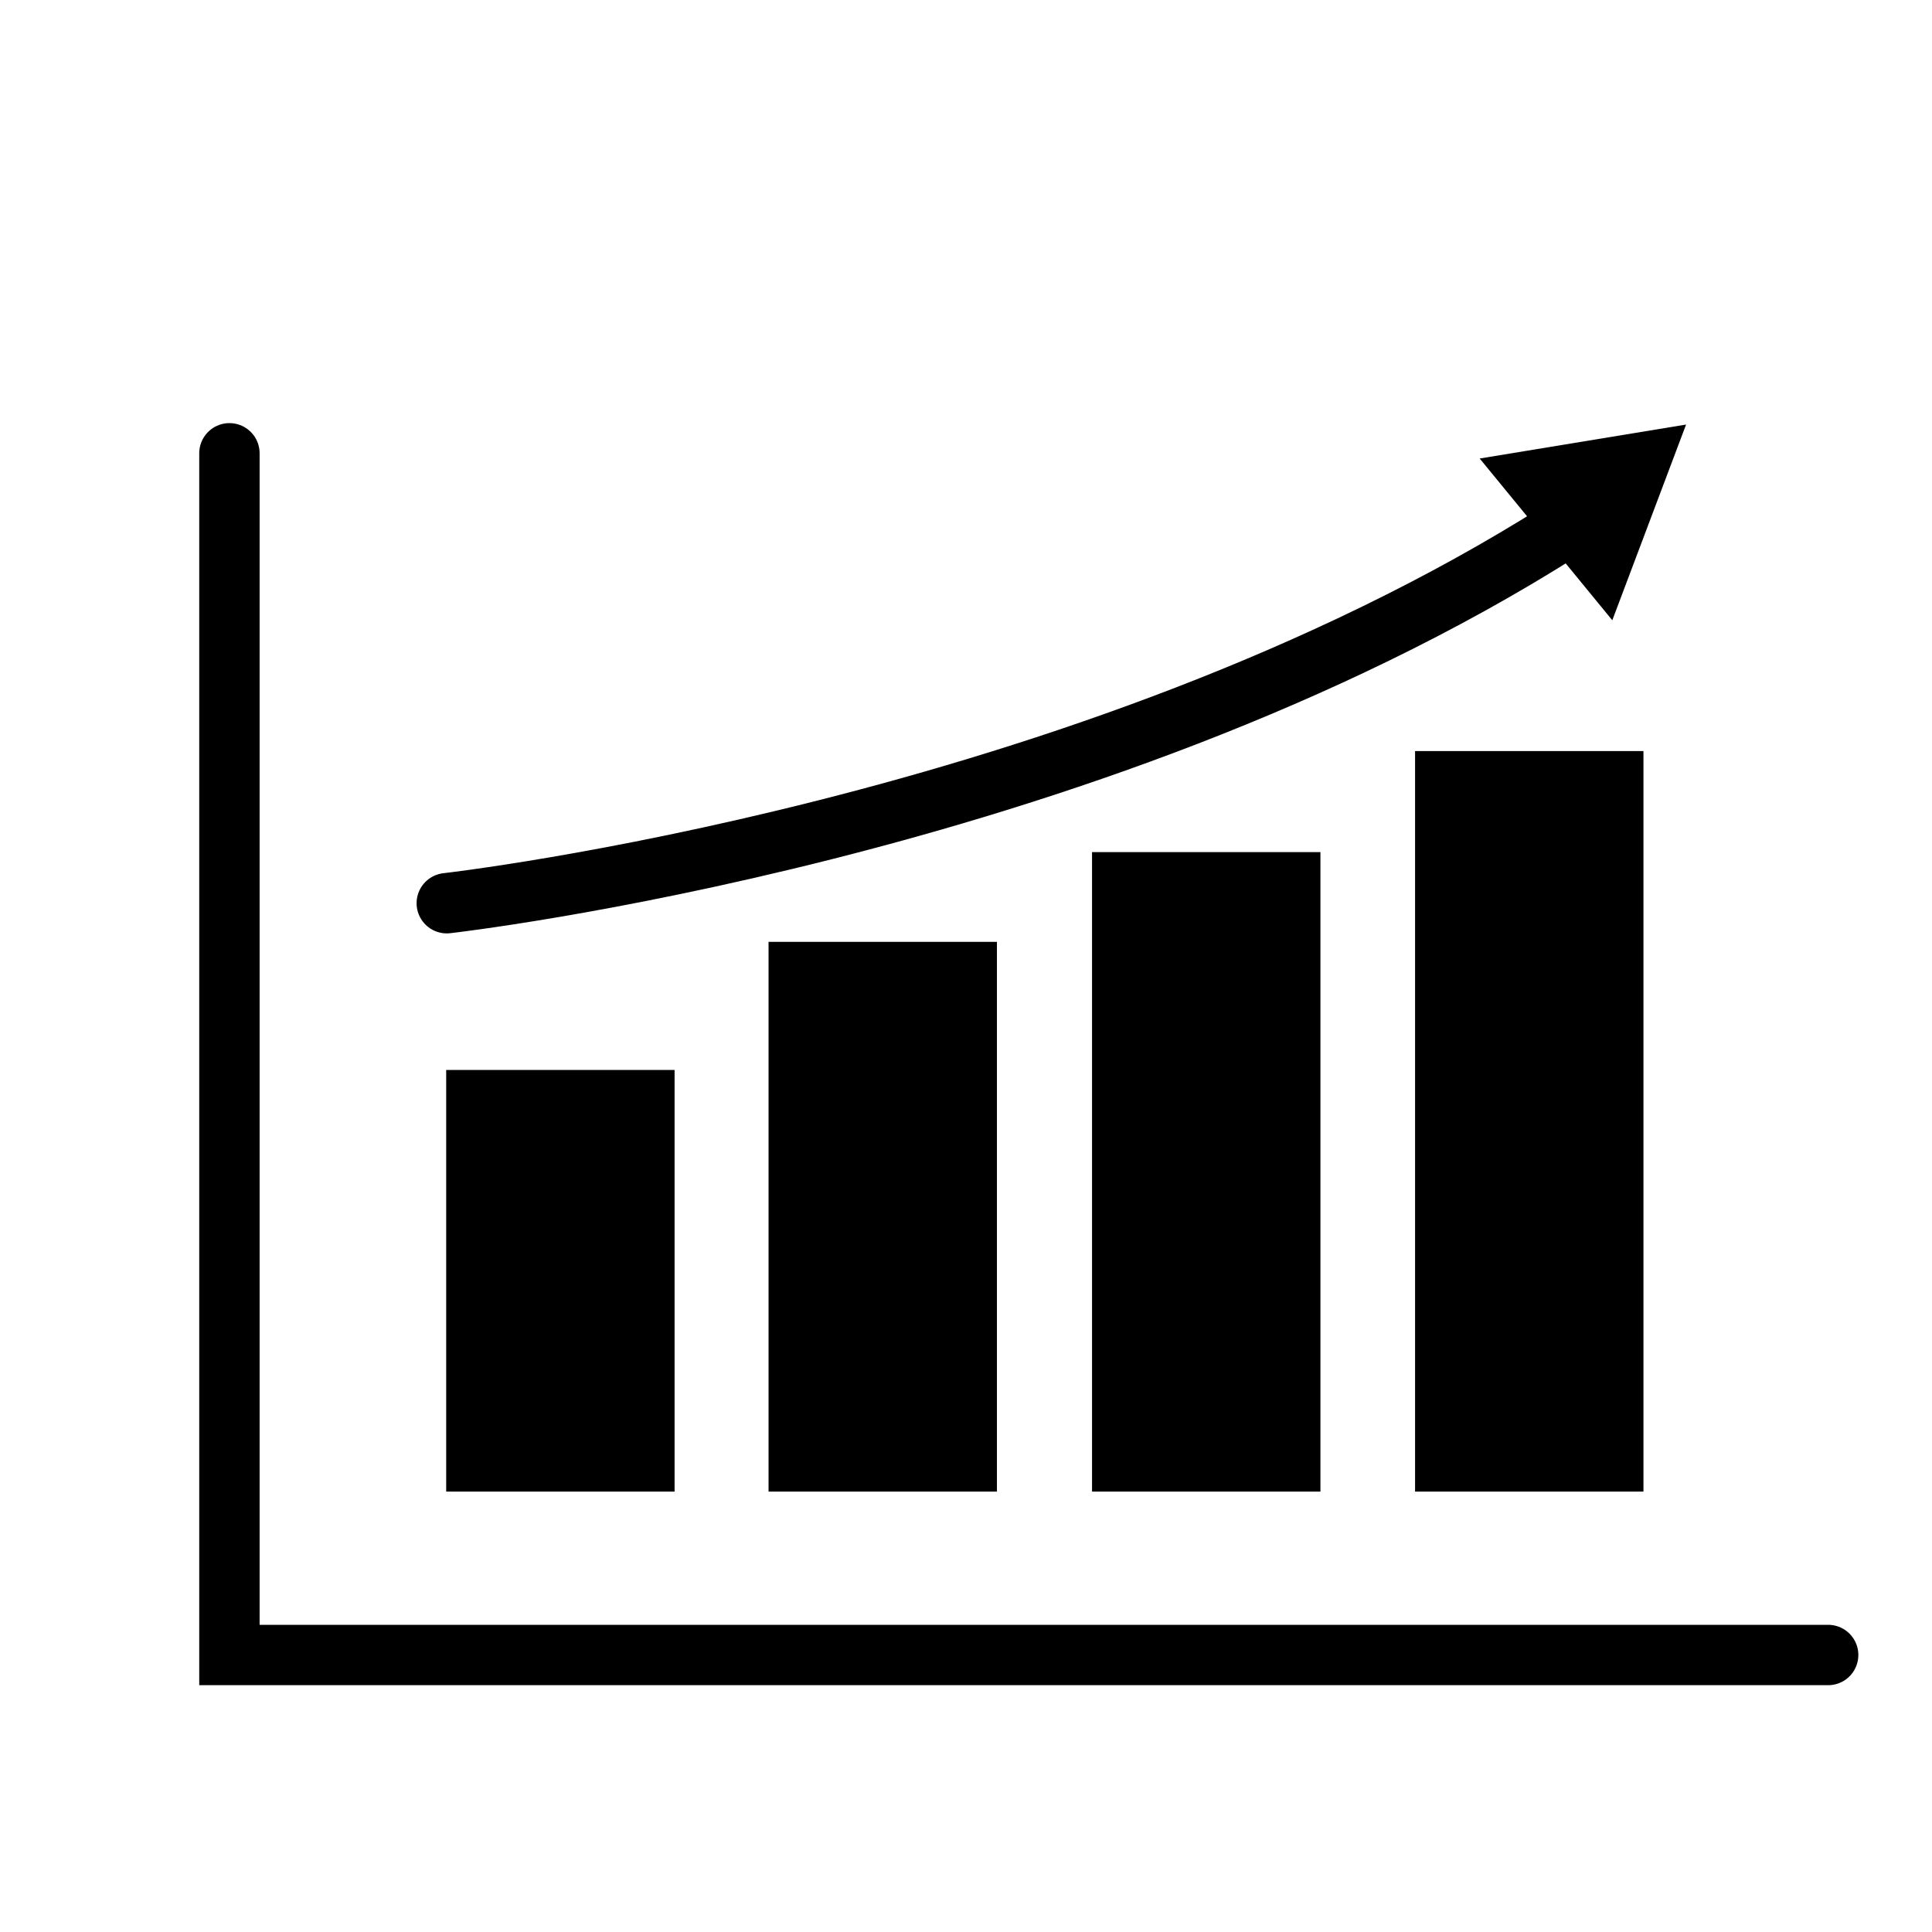 <svg data-name="图层 1" xmlns="http://www.w3.org/2000/svg" viewBox="0 0 800 800" preserveAspectRatio="none"><path fill="none" stroke="{{colors[0]}}" stroke-linecap="round" stroke-miterlimit="10" stroke-width="25" d="M95 187.7v497.6h662"/><path fill="{{colors[0]}}" d="M184.76 443.05h94.57v174.59h-94.57zM318.24 390h94.57v227.64h-94.57zm133.95-37.16h94.57v264.8h-94.57zM585.95 311h94.57v306.64h-94.57z"/><path d="M185 374s265-30 461-154" fill="none" stroke="{{colors[0]}}" stroke-linecap="round" stroke-miterlimit="10" stroke-width="25"/><path fill="{{colors[0]}}" d="M698.17 175.8l-85.46 14.06 54.91 66.98 30.55-81.04z"/></svg>